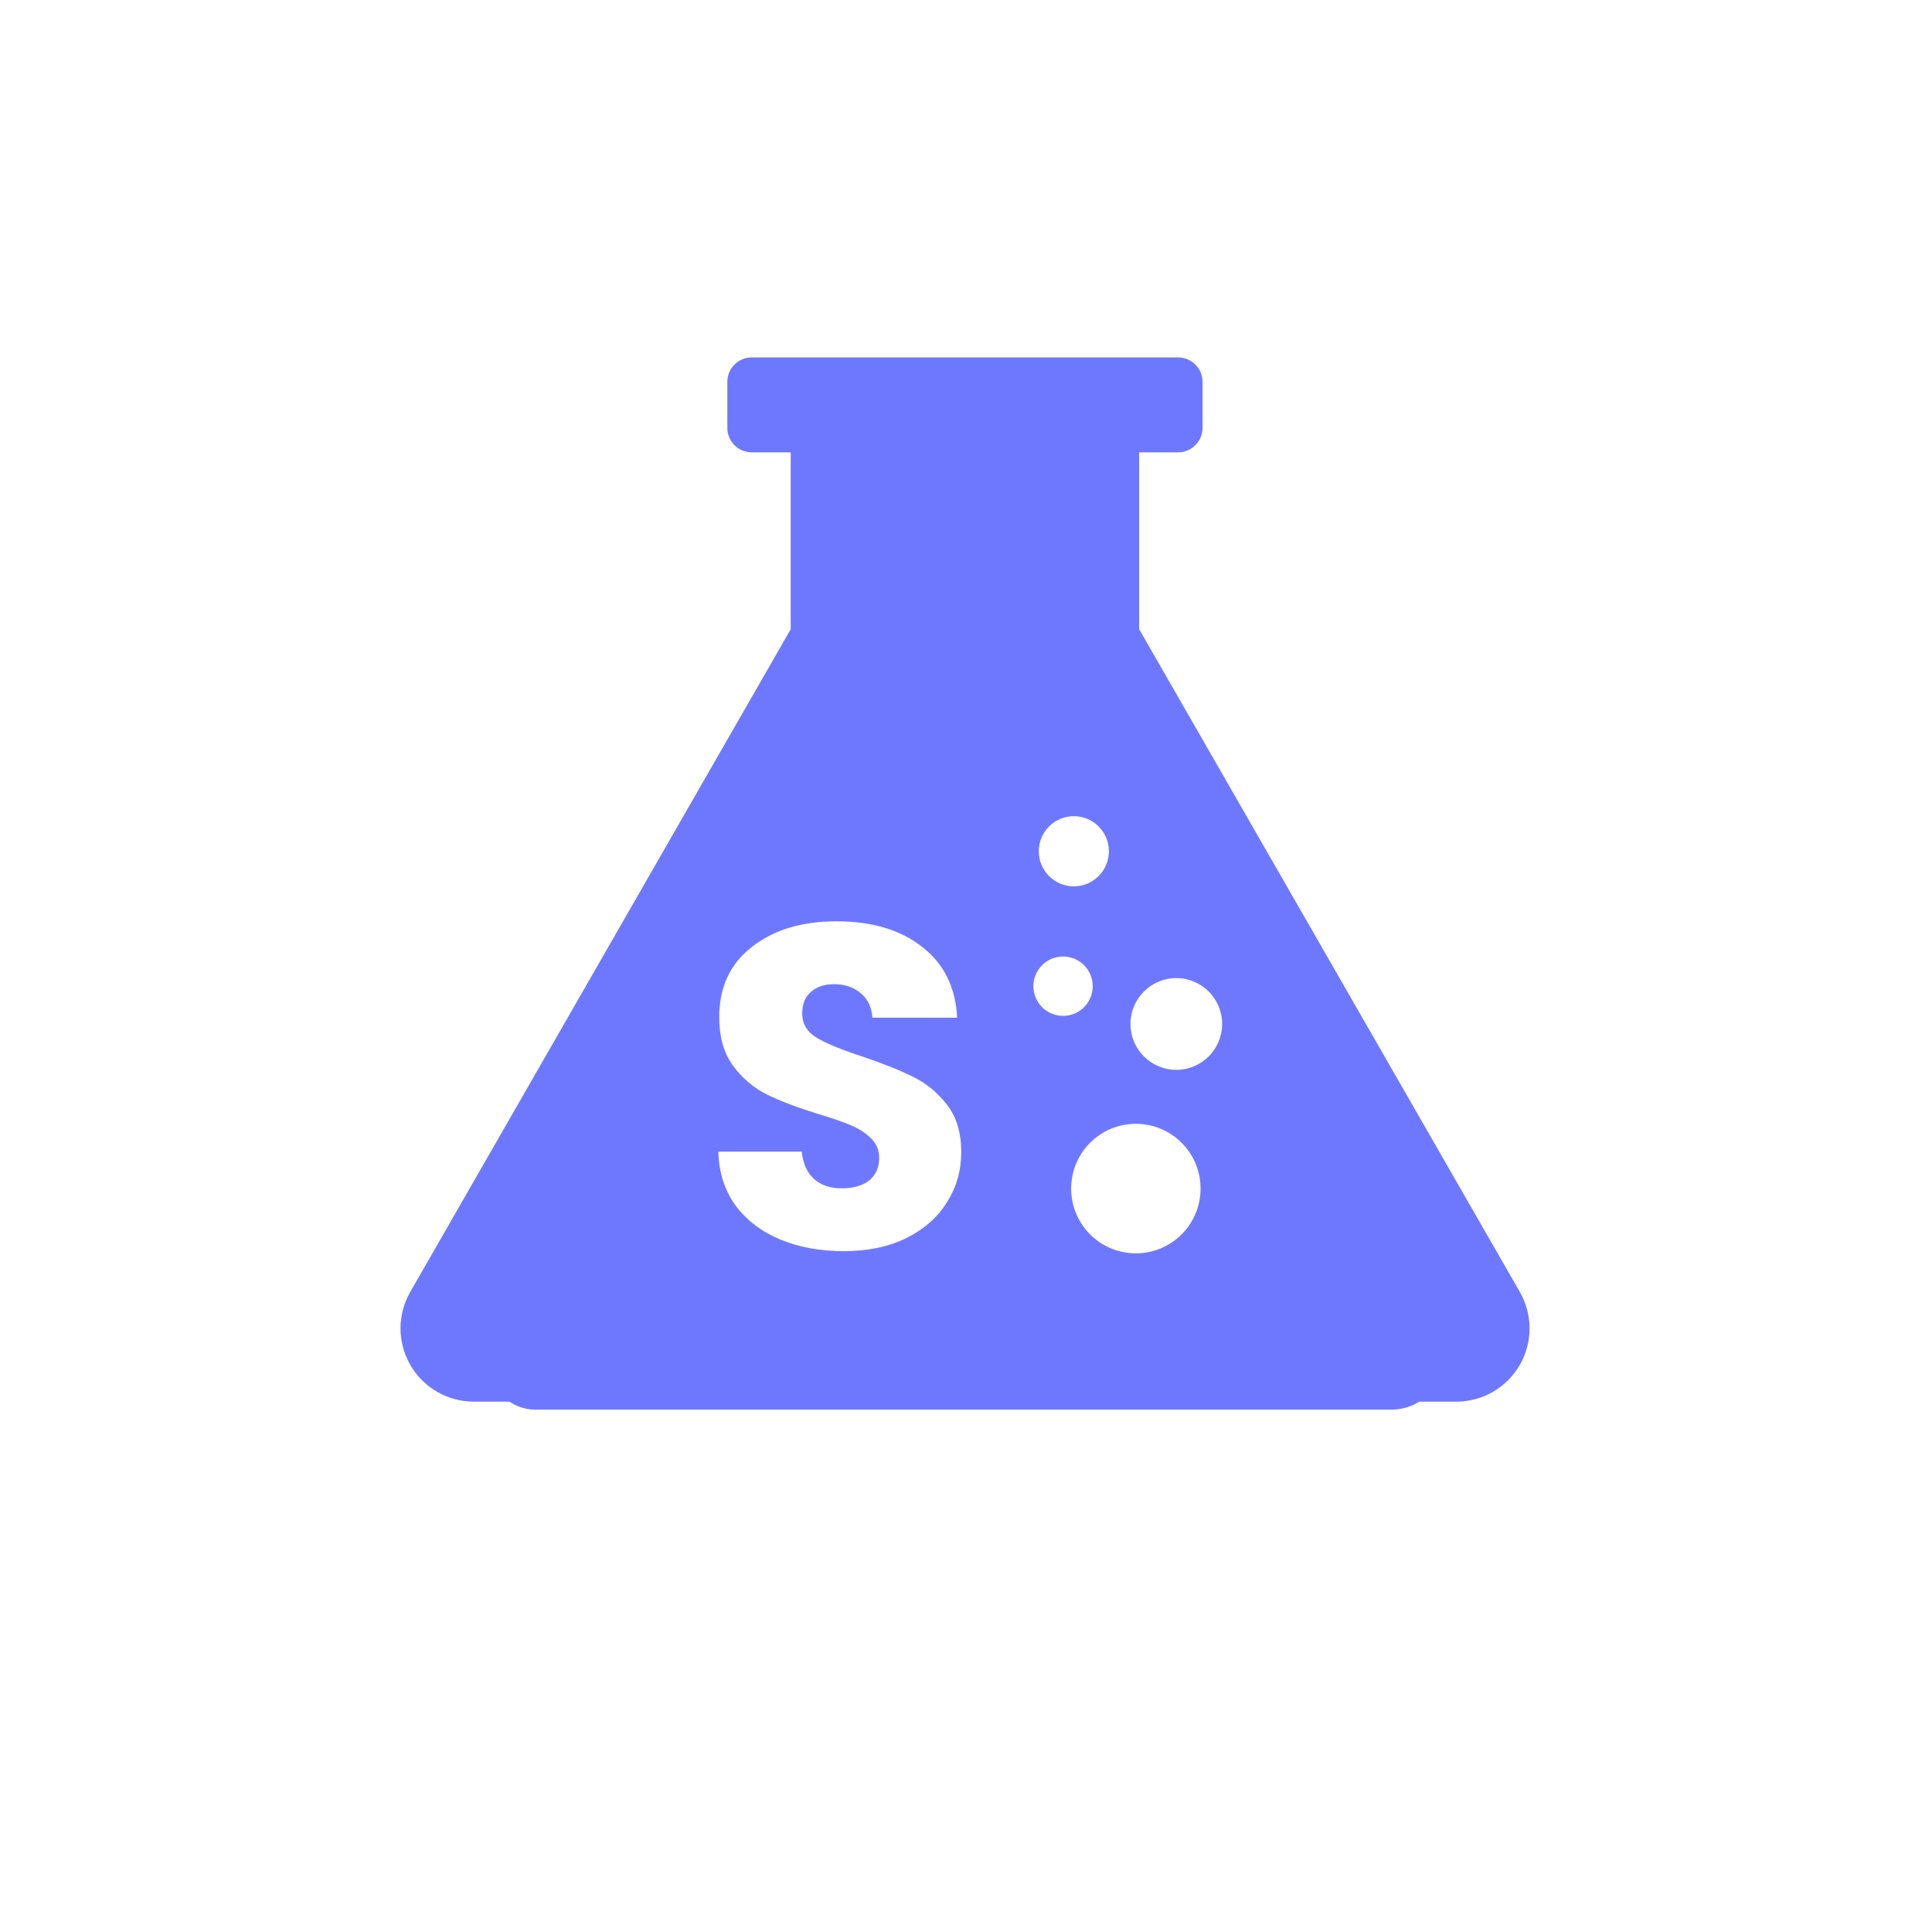 <svg width="600" height="600" viewBox="0 0 600 600" fill="none" xmlns="http://www.w3.org/2000/svg">
<g filter="url(#filter0_d)">
<rect x="150.12" y="375.829" width="298.086" height="46.932" rx="16" fill="#6E78FF"/>
</g>
<path d="M147.15 435.298C143.158 435.296 139.236 434.245 135.778 432.251C132.32 430.258 129.448 427.392 127.448 423.94C125.448 420.489 124.392 416.573 124.384 412.585C124.377 408.597 125.419 404.678 127.406 401.219L245.56 195.414V140.483H233.471C231.457 140.483 229.525 139.684 228.101 138.261C226.677 136.839 225.877 134.91 225.877 132.898V118.585C225.877 116.573 226.677 114.644 228.101 113.222C229.525 111.799 231.457 111 233.471 111H365.864C367.878 111 369.809 111.799 371.233 113.222C372.657 114.644 373.457 116.573 373.457 118.585V132.898C373.457 134.91 372.657 136.839 371.233 138.261C369.809 139.684 367.878 140.483 365.864 140.483H353.782V195.414L471.997 401.226C473.983 404.685 475.025 408.605 475.018 412.593C475.011 416.581 473.954 420.496 471.955 423.948C469.955 427.4 467.082 430.266 463.624 432.259C460.166 434.252 456.245 435.303 452.252 435.306L147.15 435.298Z" fill="#6E78FF"/>
<path d="M262.086 388.56C254.779 388.56 248.231 387.372 242.442 384.998C236.654 382.623 232.004 379.109 228.493 374.455C225.076 369.801 223.273 364.197 223.083 357.643H248.99C249.37 361.348 250.651 364.197 252.833 366.192C255.016 368.091 257.863 369.041 261.374 369.041C264.98 369.041 267.827 368.234 269.915 366.619C272.003 364.909 273.046 362.582 273.046 359.638C273.046 357.168 272.192 355.126 270.484 353.512C268.871 351.897 266.831 350.567 264.363 349.522C261.991 348.478 258.575 347.29 254.115 345.961C247.662 343.966 242.395 341.971 238.314 339.977C234.234 337.982 230.723 335.038 227.781 331.144C224.839 327.249 223.368 322.168 223.368 315.899C223.368 306.591 226.737 299.325 233.475 294.101C240.212 288.782 248.99 286.123 259.808 286.123C270.816 286.123 279.689 288.782 286.427 294.101C293.164 299.325 296.77 306.638 297.245 316.042H270.911C270.721 312.812 269.535 310.295 267.353 308.491C265.17 306.591 262.371 305.641 258.954 305.641C256.013 305.641 253.64 306.449 251.837 308.063C250.034 309.583 249.133 311.815 249.133 314.759C249.133 317.989 250.651 320.506 253.688 322.31C256.724 324.115 261.469 326.062 267.922 328.152C274.375 330.336 279.594 332.426 283.58 334.42C287.66 336.415 291.172 339.312 294.113 343.111C297.055 346.91 298.526 351.802 298.526 357.786C298.526 363.485 297.055 368.661 294.113 373.315C291.267 377.969 287.091 381.673 281.587 384.428C276.083 387.182 269.583 388.56 262.086 388.56Z" fill="white"/>
<ellipse cx="352.751" cy="369.125" rx="20.096" ry="20.114" fill="white"/>
<ellipse cx="365.311" cy="318.003" rx="14.234" ry="14.247" fill="white"/>
<ellipse cx="330.144" cy="306.27" rx="9.211" ry="9.219" fill="white"/>
<ellipse cx="333.493" cy="264.366" rx="10.885" ry="10.895" fill="white"/>
<defs>
<filter id="filter0_d" x="120.12" y="360.829" width="358.086" height="106.932" filterUnits="userSpaceOnUse" color-interpolation-filters="sRGB">
<feFlood flood-opacity="0" result="BackgroundImageFix"/>
<feColorMatrix in="SourceAlpha" type="matrix" values="0 0 0 0 0 0 0 0 0 0 0 0 0 0 0 0 0 0 127 0"/>
<feOffset dy="15"/>
<feGaussianBlur stdDeviation="15"/>
<feColorMatrix type="matrix" values="0 0 0 0 0 0 0 0 0 0.084 0 0 0 0 1 0 0 0 0.4 0"/>
<feBlend mode="normal" in2="BackgroundImageFix" result="effect1_dropShadow"/>
<feBlend mode="normal" in="SourceGraphic" in2="effect1_dropShadow" result="shape"/>
</filter>
</defs>
</svg>
